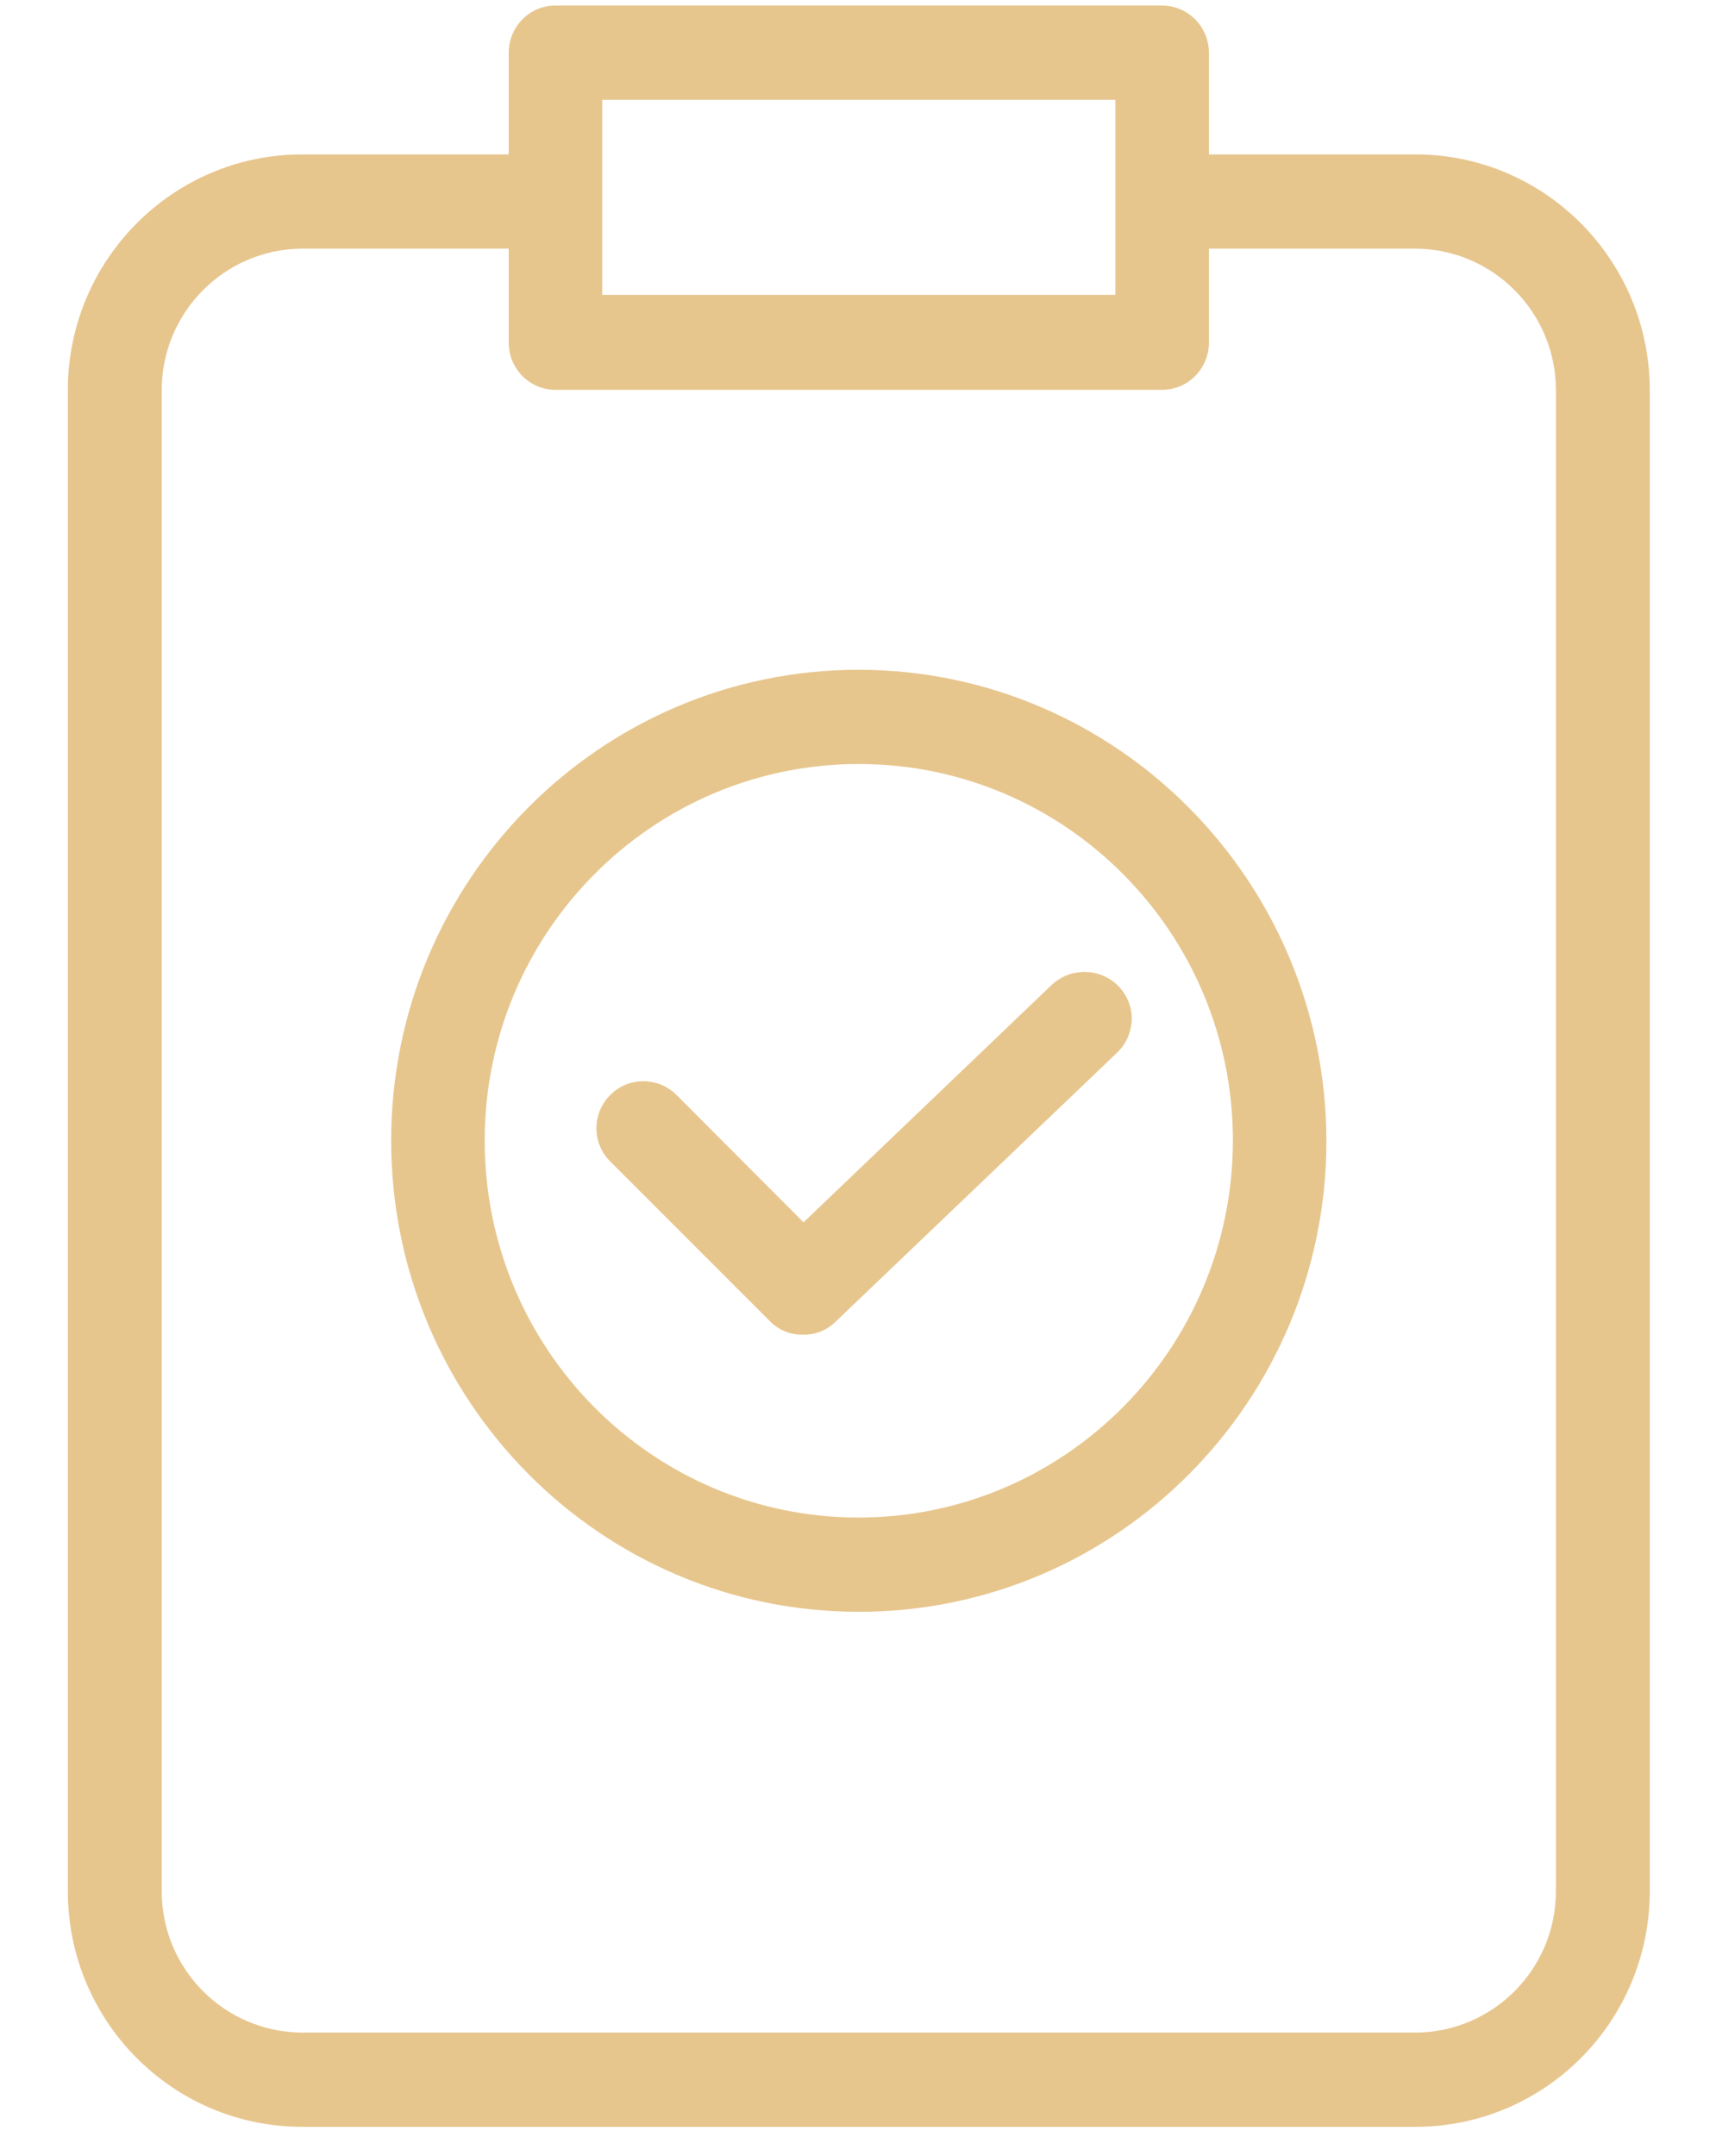 <svg xmlns="http://www.w3.org/2000/svg" viewBox="0 0 46 62" width="66" height="82">
	<defs>
		<clipPath clipPathUnits="userSpaceOnUse" id="cp1">
			<path d="M-297 -155L343 -155L343 282L-297 282Z" />
		</clipPath>
	</defs>
	<style>
		tspan { white-space:pre }
		.shp0 { fill: #e7c68e } 
	</style>
	<g id="Application Review" clip-path="url(#cp1)">
		<g id="form">
			<g id="correct">
				<path id="Path 542" fill-rule="evenodd" class="shp0" d="M45.5 11.22L45.5 54.38C45.5 58.13 42.48 61.16 38.76 61.16L6.74 61.16C3.02 61.16 0 58.13 0 54.38L0 11.22C0 7.48 3.02 4.44 6.74 4.44L12.68 4.44L12.68 1.52C12.68 0.77 13.28 0.16 14.02 0.16L31.47 0.16C32.22 0.16 32.82 0.77 32.82 1.52L32.82 4.44L38.76 4.44C42.48 4.44 45.5 7.48 45.5 11.22ZM15.37 8.48L30.13 8.48L30.13 2.87L15.37 2.87L15.37 8.48ZM42.8 11.22C42.8 8.98 40.99 7.16 38.76 7.15L32.82 7.15L32.82 9.85C32.82 10.6 32.22 11.21 31.47 11.21L14.02 11.21C13.28 11.21 12.68 10.6 12.68 9.85L12.68 7.15L6.74 7.15C4.51 7.16 2.7 8.98 2.7 11.22L2.7 54.38C2.7 56.63 4.51 58.44 6.74 58.45L38.76 58.45C40.99 58.44 42.8 56.63 42.8 54.38L42.8 11.22Z" />
				<path id="Path 543" fill-rule="evenodd" class="shp0" d="M36.2 32.8C36.2 40.28 30.18 46.35 22.75 46.35C15.32 46.35 9.3 40.28 9.3 32.8C9.3 25.32 15.32 19.26 22.75 19.26C30.17 19.27 36.18 25.33 36.2 32.8ZM33.51 32.8C33.51 26.82 28.69 21.97 22.75 21.97C16.81 21.97 11.99 26.82 11.99 32.8C11.99 38.79 16.81 43.64 22.75 43.64C28.69 43.63 33.5 38.78 33.51 32.8Z" />
				<path id="Path 544" class="shp0" d="M28.3 28.32L21.16 35.15L17.51 31.49C16.98 30.96 16.12 30.96 15.6 31.49C15.07 32.02 15.07 32.87 15.6 33.4L20.19 37.99C20.44 38.25 20.79 38.39 21.15 38.38C21.5 38.39 21.84 38.25 22.09 38L30.18 30.27C30.44 30.02 30.59 29.68 30.6 29.32C30.61 28.97 30.47 28.62 30.22 28.36C29.7 27.83 28.85 27.81 28.3 28.32Z" />
			</g>
		</g>
	</g>
</svg>